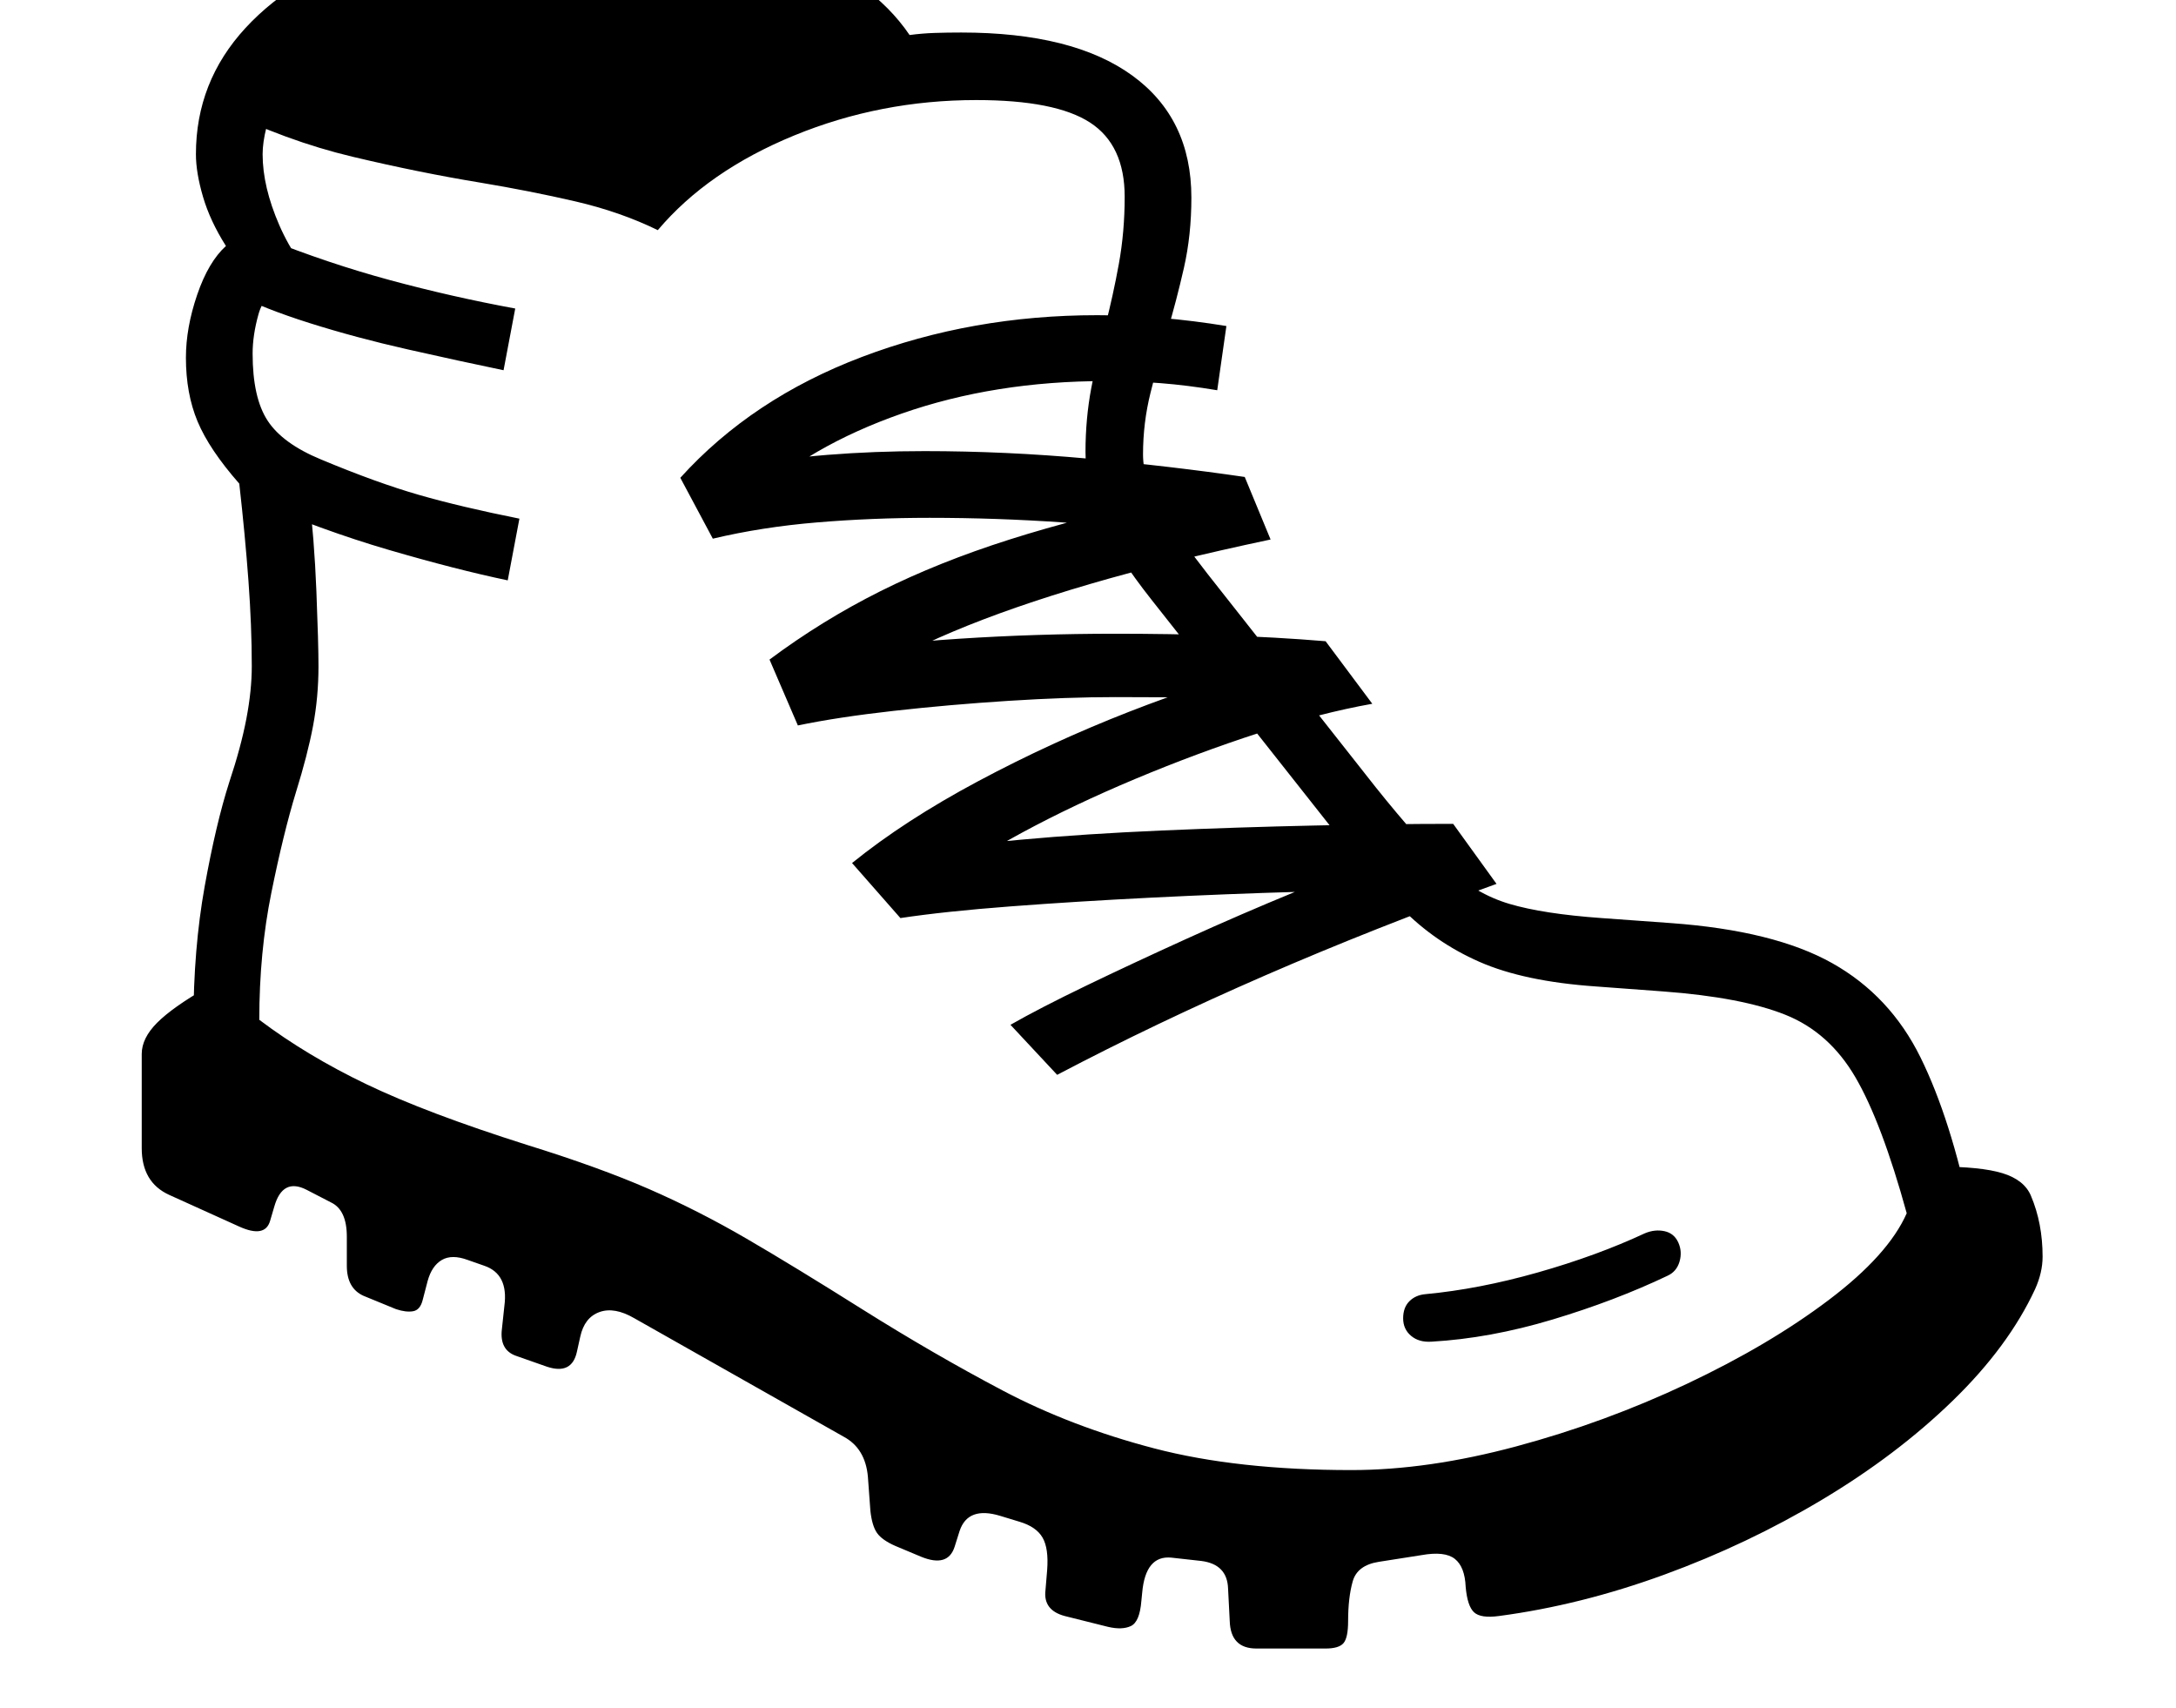 <svg xmlns="http://www.w3.org/2000/svg" viewBox="-10 0 2610 2048"><path d="M1580 1977h-83q-31 0-32-33l-2-39q-1-29-32-33l-36-4q-31-3-35 42l-1 10q-2 25-12.5 30t-27.5 1l-52-13q-26-7-23-31l2-24q2-26-5.5-39t-27.5-19l-23-7q-39-12-49 18l-6 19q-8 25-40 12l-31-13q-16-7-22-15.5t-8-26.5l-3-41q-3-34-29-48l-251-142q-24-14-42-7.5t-23 29.5l-4 18q-6 28-36 18l-37-13q-20-7-17-32l3-28q5-38-24-48l-20-7q-19-7-31 0t-17 25l-6 23q-3 12-11.5 13.5T465 1570l-39-16q-20-9-20-36v-35q0-32-19-41l-29-15q-29-15-39 20l-5 17q-6 21-37 7l-84-38q-33-15-33-56v-113q0-19 18.5-37.5T237 1185l-15 42q0-89 13.5-164T265 938q14-42 20.5-76t6.5-63q0-48-4-102.5T277 580q-36-41-50-74.5T213 429q0-36 13.5-75.5T261 295q-19-30-27.5-59t-8.5-51q0-87 59.5-151.5t167-100T702-102q128 0 230.5 38T1081 42q15-2 30-2.5t32-.5q134 0 205 51.5t71 146.5q0 45-9 84.5t-20 76.5-20 73-9 74q0 31 21 64.5t57 79.5l201 255q52 65 86 96.5t74.5 43.5 110.5 17l83 6q124 9 193.5 48t106 113 60.5 190l-41-59q53 0 79 8t34 27q14 33 14 73 0 19-9 39-32 69-99 134t-156.5 118.5-189.5 90-198 49.5q-22 3-30-4.5t-10-30.5q-1-24-13-33.5t-40-4.5l-51 8q-26 4-31.5 23.5t-5.5 47.5q0 20-5.5 26.5t-21.5 6.5zm127-368q-15 1-24.5-7t-9.5-21 7.5-20.5 19.5-8.5q64-6 134.5-26t128.5-47q12-5 23.5-2.5t16.5 13.5 1.5 23-14.5 17q-63 30-138 52.5t-145 26.5zm-96 154q92 0 198-28.5t204.5-75 170-100.5 93.5-104q-30-109-61.5-163t-84-75-146.5-28l-81-6q-86-6-139.5-29.5T1671 1089t-86-99l-214-271q-41-52-60-91.5t-19-85.5q0-40 7-77t16.5-73.5 16.5-75 7-80.5q0-62-41.5-89T1161 120q-115 0-218.5 42.5T779 276q-45-22-99-34.5T566 219q-73-12-153-31t-161-59l68-11q-6 17-10.5 35t-4.5 32q0 39 20 85t64 94l-80-78q75 30 149 50t150 34l-14 74q-53-11-115-25t-117.5-31.5T269 351l66-23q-28 24-35 49t-7 47q0 53 18 80.5t64 46.5q67 28 117.5 42.5T613 622l-14 74q-62-13-142.5-36.5T290 599l70-11q7 58 9.5 121t2.5 90q0 37-6.5 71.5T345 950q-15 49-29.5 120.5T301 1223q57 43 129 77.5t192 72.5q87 27 146.5 53t117 59.5T1024 1570q86 54 168.5 97.5t182 69.5 236.5 26zm-353-474-56-60q35-20 91-47t121-56.5 129.5-56T1662 1025l43 42q-69 0-156.5 2.5t-177.5 7-169 10.5-132 14l-58-66q63-51 151-98t181.5-83.5T1516 798l24 43q-39-3-86.5-4t-125.5-1q-58 0-128.5 4.5t-137.5 12T947 870l-34-79q63-47 133-82t155-62 194-50l20 43q-71-8-150.5-13.5T1105 621q-69 0-135 5.5T845 646l-39-73q86-95 218-145t282-50q76 0 155 13l-11 77q-36-6-68-8.5t-66-2.5q-133 0-244.5 39T890 601l-16-41q52-10 108.5-14.5T1099 541q97 0 196 9t188 22l31 75q-123 26-217 53.5t-164 57-121 63.5l-27-37q63-12 155.5-18t187.5-6q64 0 128 2t124 7l56 75q-62 11-136 35t-148 55-136 64.5-100 64.5l-22-40q44-9 120.5-16t168.5-11 184-6 166-2l52 72q-147 53-278 110t-249 119z"/></svg>